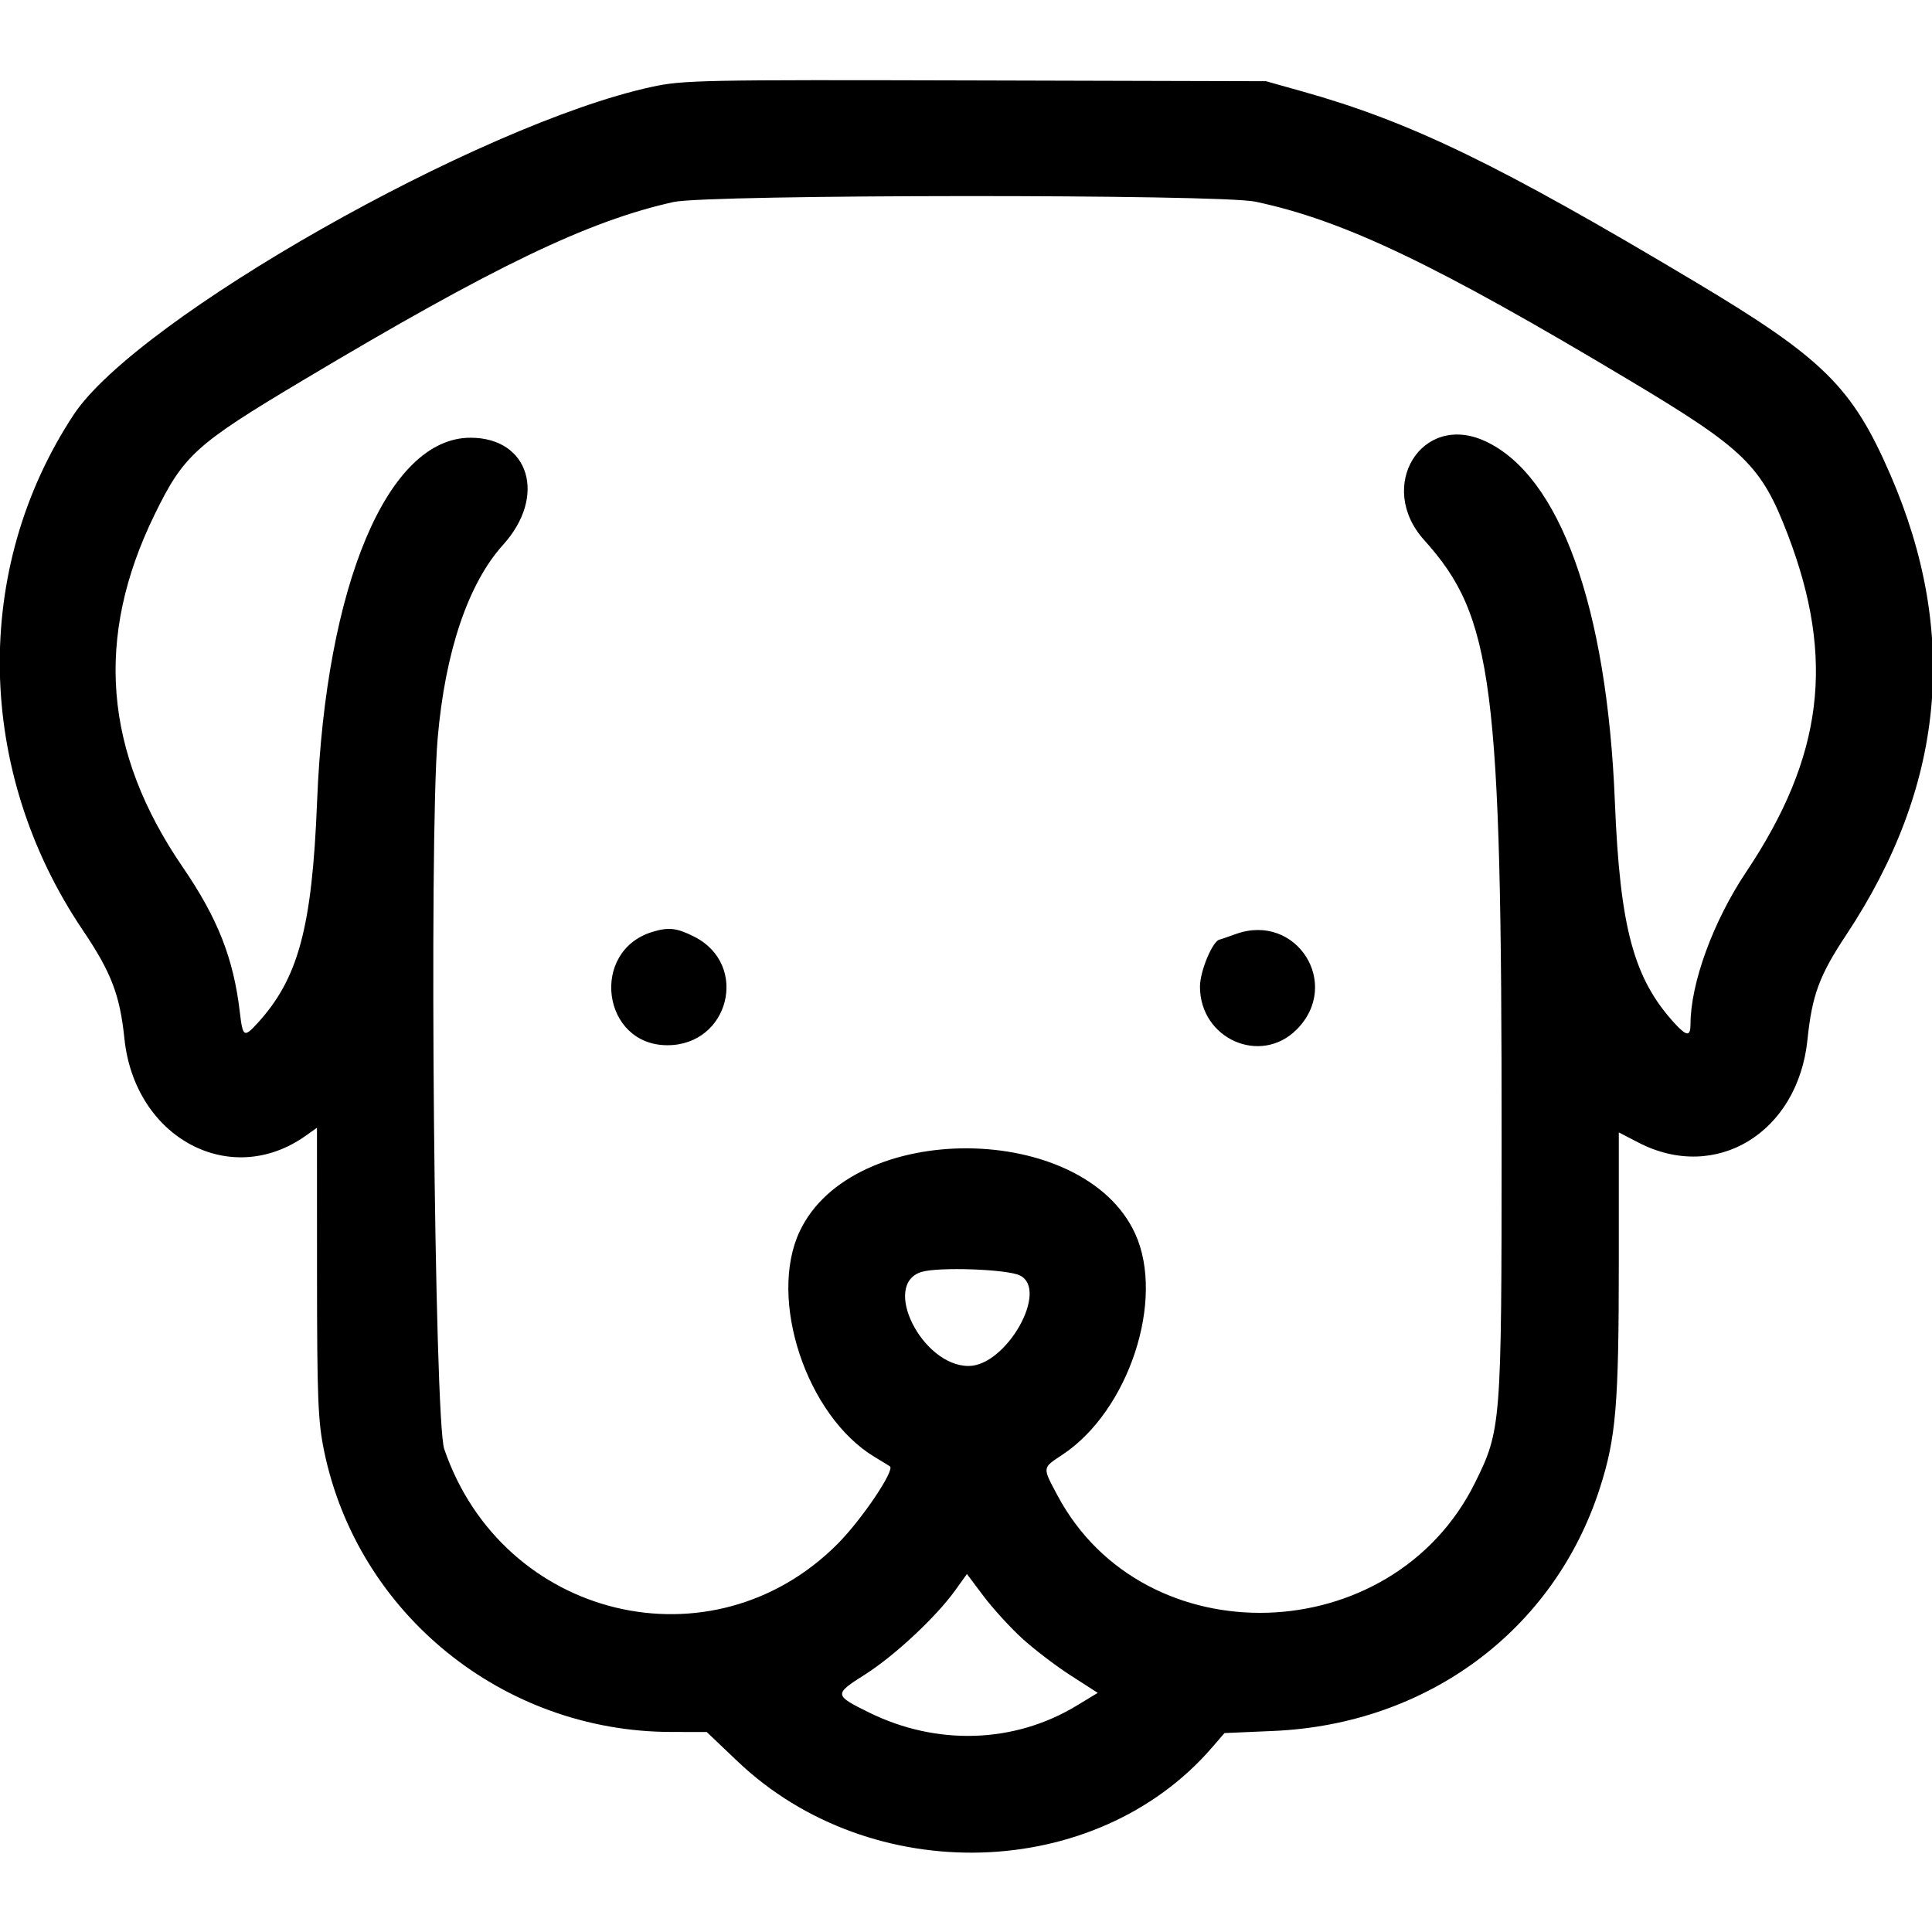 <svg id="svg" version="1.1" xmlns="http://www.w3.org/2000/svg" xmlns:xlink="http://www.w3.org/1999/xlink" width="400" height="400" viewBox="0, 0, 400,400"><g id="svgg"><path id="path0" d="M134.867 18.002 C 99.267 25.743,28.349 65.976,15.249 85.863 C -5.813 117.837,-5.072 159.670,17.139 192.578 C 23.026 201.301,24.823 205.980,25.759 215.023 C 27.891 235.636,47.716 246.240,63.333 235.119 L 65.625 233.487 65.635 263.423 C 65.644 289.545,65.831 294.257,67.100 300.404 C 74.067 334.161,104.181 358.535,138.979 358.583 L 146.318 358.594 152.681 364.648 C 180.376 391.003,226.926 389.640,250.966 361.770 L 253.516 358.815 263.672 358.373 C 295.580 356.986,321.762 337.508,331.226 308.117 C 334.583 297.691,335.156 290.850,335.156 261.191 L 335.156 234.450 339.210 236.553 C 355.240 244.870,372.226 234.548,374.214 215.283 C 375.169 206.022,376.668 201.963,382.223 193.587 C 402.639 162.806,405.672 131.233,391.377 98.275 C 383.513 80.143,377.514 74.212,351.043 58.396 C 310.328 34.070,292.115 25.239,269.645 18.930 L 262.109 16.815 201.953 16.655 C 145.113 16.504,141.415 16.578,134.867 18.002 M259.910 41.753 C 278.217 45.631,297.180 54.689,337.466 78.799 C 361.292 93.059,364.688 96.381,370.197 110.825 C 379.988 136.496,377.472 156.683,361.507 180.563 C 354.683 190.769,350.000 203.594,350.000 212.076 C 350.000 214.623,349.209 214.584,346.756 211.914 C 338.247 202.651,335.394 192.102,334.344 166.016 C 332.716 125.562,322.923 98.386,307.422 91.305 C 294.311 85.317,284.869 100.703,294.846 111.799 C 309.163 127.723,310.914 141.359,310.894 236.719 C 310.881 294.958,310.794 296.076,305.379 307.004 C 288.211 341.651,236.844 343.204,218.943 309.618 C 215.777 303.679,215.740 303.980,219.980 301.172 C 233.704 292.083,241.271 269.067,235.022 255.418 C 224.355 232.120,176.523 231.772,165.579 254.913 C 158.941 268.950,166.978 293.172,181.089 301.655 C 182.681 302.613,184.106 303.486,184.255 303.596 C 185.317 304.381,178.423 314.604,173.464 319.598 C 147.496 345.743,104.045 335.294,91.972 300.000 C 89.927 294.023,88.814 173.802,90.610 152.908 C 92.156 134.929,96.929 120.797,104.159 112.798 C 113.263 102.724,109.590 90.637,97.422 90.628 C 80.274 90.615,67.430 121.074,65.648 165.978 C 64.611 192.094,61.764 202.639,53.244 211.914 C 50.526 214.872,50.254 214.694,49.655 209.570 C 48.352 198.424,45.087 190.127,37.841 179.546 C 21.474 155.647,19.578 131.988,31.995 106.566 C 38.019 94.232,40.438 92.039,62.648 78.778 C 102.198 55.164,121.764 45.750,139.453 41.823 C 146.627 40.230,252.431 40.169,259.910 41.753 M135.089 192.934 C 122.056 196.884,124.612 216.392,138.163 216.403 C 150.999 216.414,155.160 199.723,143.762 193.945 C 140.139 192.109,138.458 191.913,135.089 192.934 M255.859 193.382 C 254.141 194.001,252.659 194.513,252.567 194.519 C 251.142 194.620,248.438 201.017,248.440 204.283 C 248.448 215.084,260.973 220.642,268.452 213.162 C 277.874 203.740,268.403 188.863,255.859 193.382 M211.133 264.055 C 217.276 267.027,208.346 282.817,200.526 282.810 C 190.895 282.801,182.436 265.885,190.790 263.340 C 194.306 262.269,208.469 262.767,211.133 264.055 M211.547 339.144 C 214.005 341.400,218.550 344.876,221.648 346.868 L 227.280 350.490 222.919 353.133 C 210.020 360.951,194.004 361.485,179.950 354.566 C 172.633 350.964,172.615 350.795,179.113 346.674 C 185.198 342.815,193.786 334.803,197.742 329.294 L 200.192 325.882 203.635 330.462 C 205.529 332.981,209.089 336.888,211.547 339.144 " stroke="none" fill="#000000" fill-rule="evenodd"></path></g></svg>